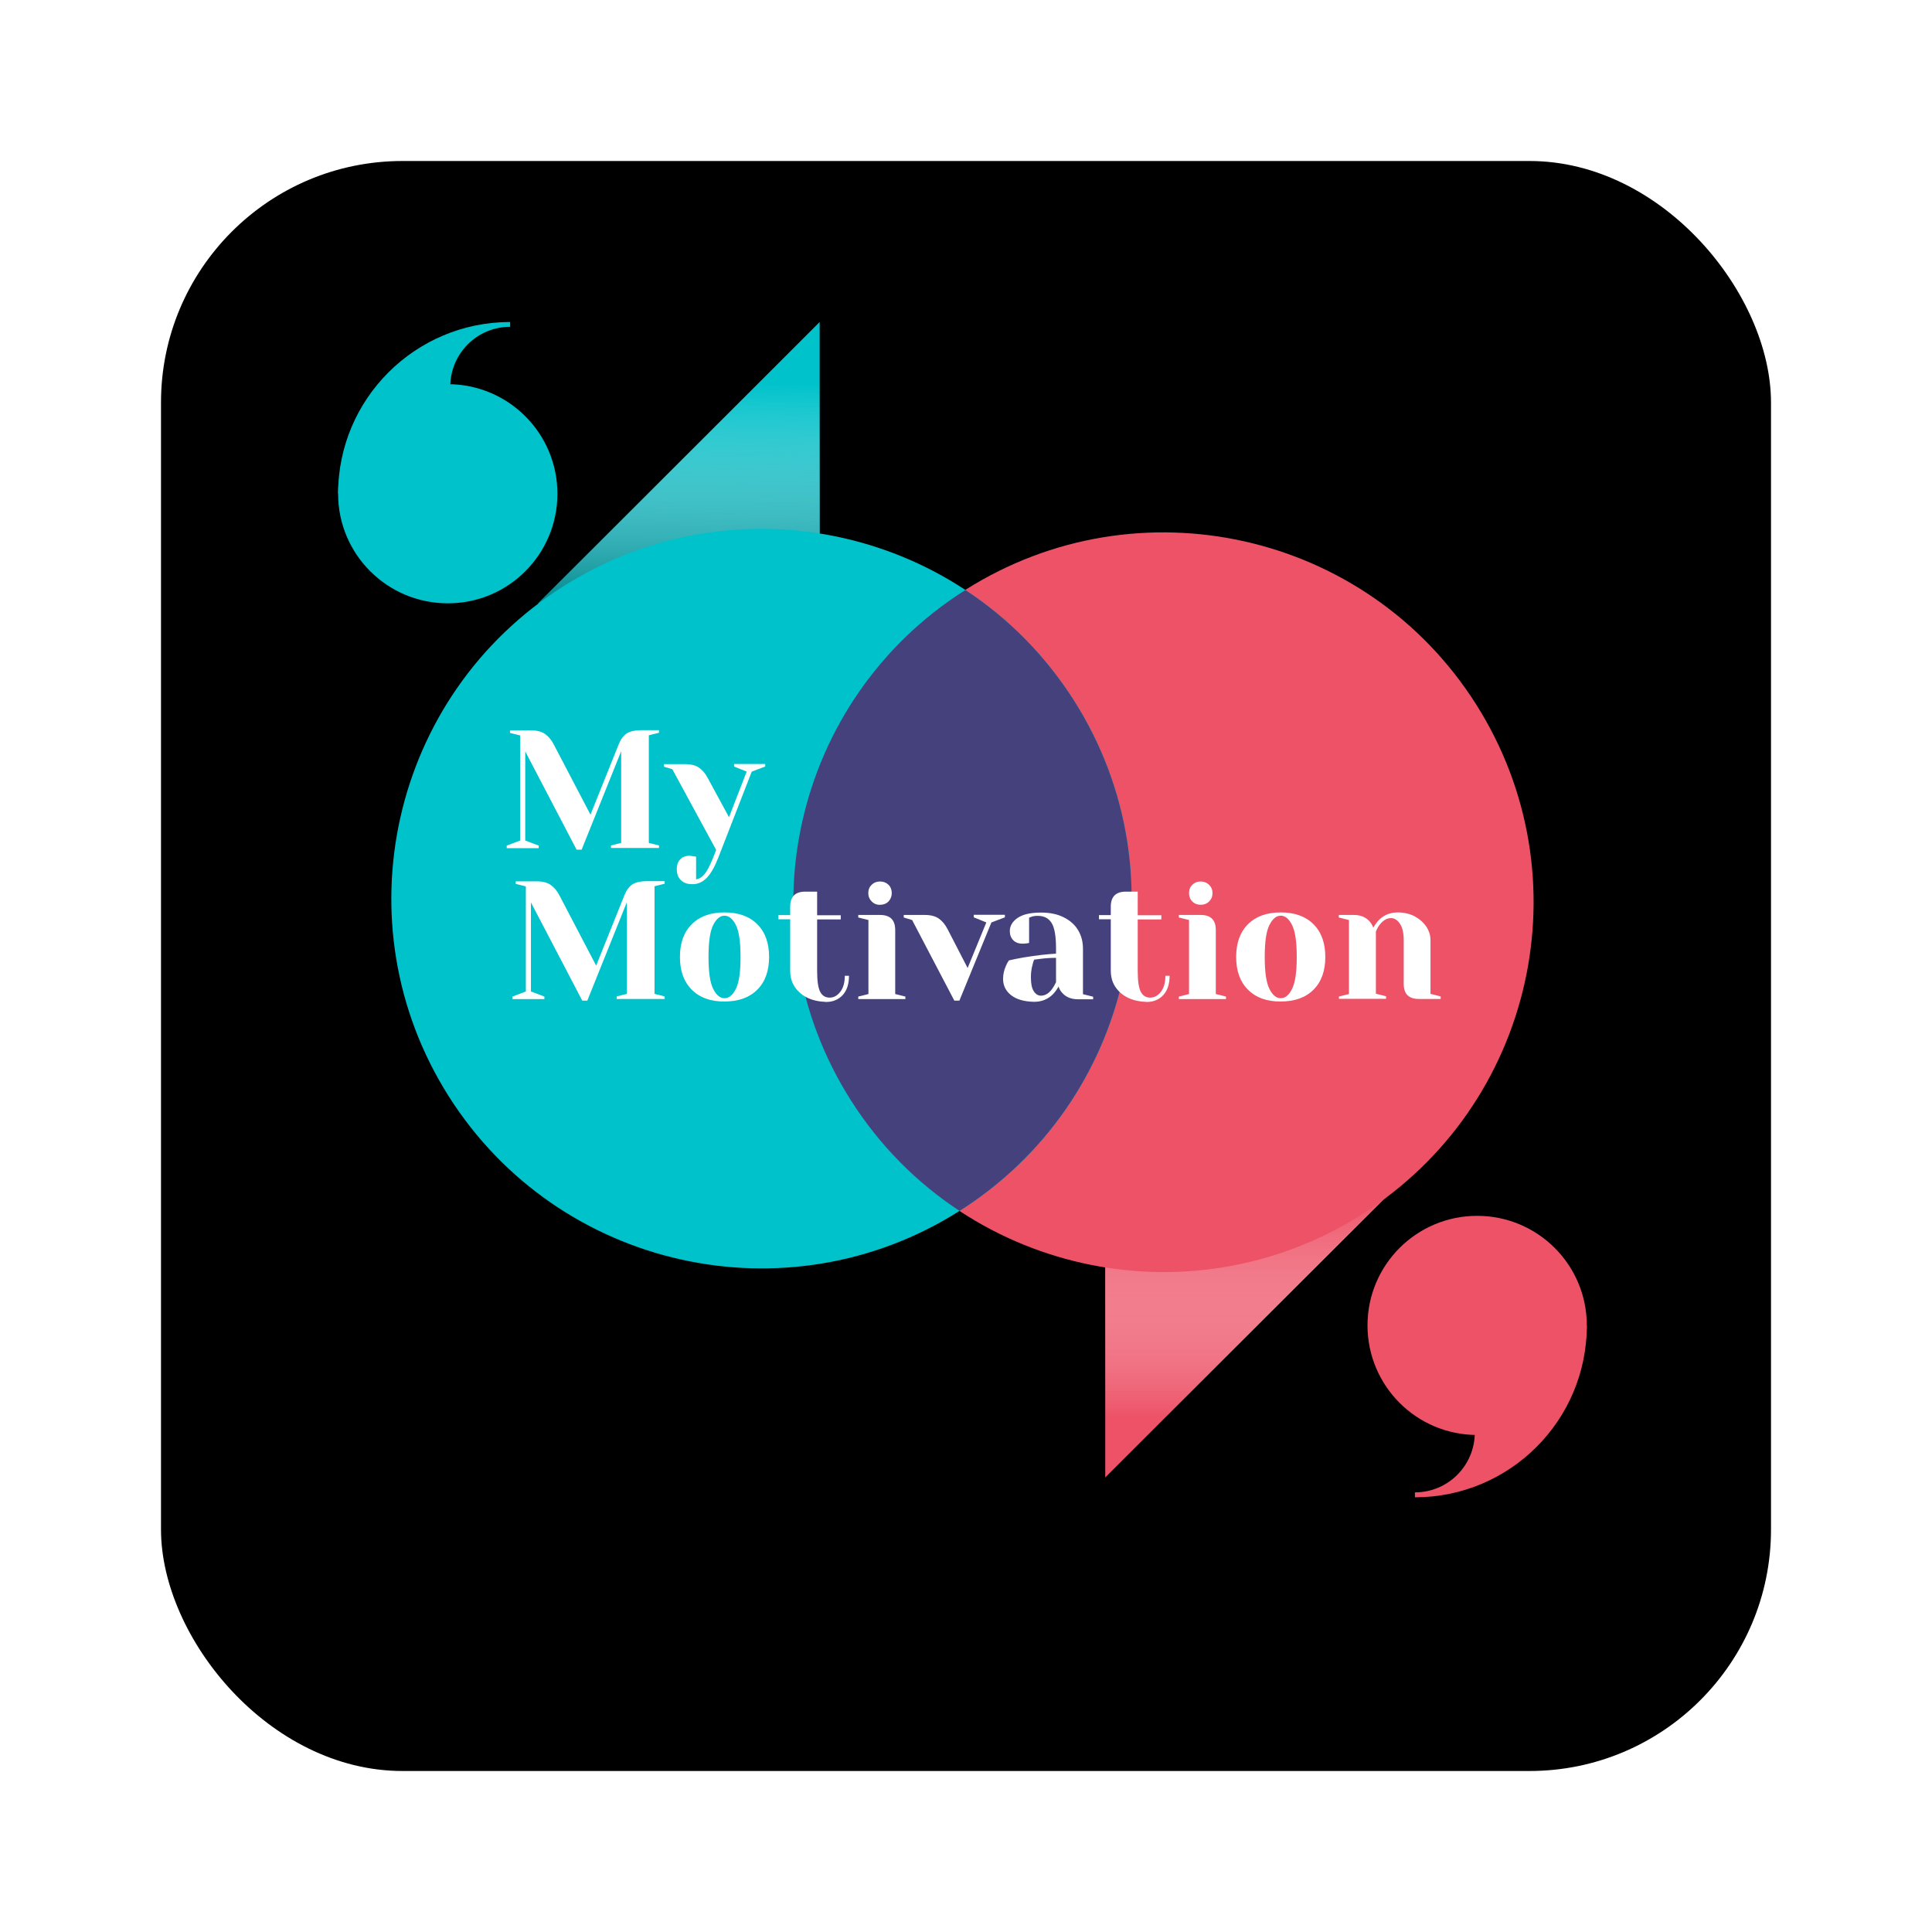<svg width="120" height="120" viewBox="0 0 120 120" fill="none" xmlns="http://www.w3.org/2000/svg">
<g filter="url(#filter0_d_233_6891)">
<rect x="10" y="6" width="100" height="100" rx="15" fill="black"/>
</g>
<path d="M84.938 82.323C84.938 86.083 87.986 89.129 91.749 89.129C95.512 89.129 98.56 86.083 98.56 82.323C98.56 78.563 95.512 75.518 91.749 75.518C87.986 75.518 84.938 78.563 84.938 82.323Z" fill="#ED5267"/>
<path d="M91.601 88.98C91.601 91.032 89.937 92.694 87.884 92.694V93C93.784 93 98.56 88.219 98.56 82.333" fill="#ED5267"/>
<path d="M34.622 30.667C34.622 26.907 31.574 23.862 27.811 23.862C24.048 23.862 21 26.907 21 30.667C21 34.427 24.048 37.472 27.811 37.472C31.574 37.482 34.622 34.427 34.622 30.667Z" fill="#00C2CB"/>
<path d="M27.969 24.011C27.969 21.959 29.632 20.297 31.686 20.297V20C25.785 20 21 24.781 21 30.667" fill="#00C2CB"/>
<path d="M68.649 74.293V91.765L86.146 74.293H68.649Z" fill="#ED5267"/>
<g style="mix-blend-mode:multiply">
<path d="M72.338 88.079L86.146 74.293H68.649V88.079H72.338Z" fill="url(#paint0_linear_233_6891)"/>
</g>
<path d="M52.844 68.332C59.636 79.046 73.834 82.231 84.567 75.444C95.29 68.657 98.477 54.471 91.684 43.748C84.892 33.025 70.684 29.85 59.961 36.637C49.238 43.423 46.051 57.619 52.844 68.332Z" fill="#ED5267"/>
<path d="M50.911 37.482V20L33.423 37.482H50.911Z" fill="#00C2CB"/>
<g style="mix-blend-mode:multiply">
<path d="M47.222 23.686L33.423 37.482H50.911V23.686H47.222Z" fill="url(#paint1_linear_233_6891)"/>
</g>
<path d="M66.716 43.526C59.924 32.812 45.726 29.628 34.994 36.414C24.271 43.191 21.084 57.387 27.876 68.1C34.668 78.814 48.876 82.008 59.599 75.212C70.322 68.435 73.509 54.239 66.716 43.526Z" fill="#00C2CB"/>
<path d="M52.844 68.332C54.646 71.173 56.96 73.476 59.599 75.212C70.322 68.425 73.509 54.239 66.717 43.526C64.914 40.685 62.6 38.382 59.961 36.646C49.238 43.433 46.051 57.619 52.844 68.332Z" fill="#44417C"/>
<path d="M32.624 46.673V52.206L33.461 52.522V52.68H31.472V52.522L32.308 52.206V45.679L31.677 45.522V45.364H32.987C33.349 45.364 33.637 45.438 33.851 45.587C34.065 45.735 34.251 45.958 34.399 46.246L36.676 50.6L38.423 46.246C38.543 45.94 38.701 45.717 38.906 45.568C39.11 45.429 39.417 45.355 39.835 45.355H40.931V45.512L40.3 45.67V52.355L40.931 52.513V52.67H37.949V52.513L38.581 52.355V46.664L36.127 52.773H35.812L32.624 46.673Z" fill="white"/>
<path d="M42.298 54.676C42.121 54.509 42.037 54.276 42.037 53.989C42.037 53.719 42.112 53.515 42.251 53.376C42.391 53.227 42.586 53.153 42.818 53.153C42.874 53.153 42.929 53.162 42.985 53.172C43.041 53.181 43.078 53.19 43.097 53.19L43.236 53.209V54.62C43.441 54.583 43.617 54.471 43.766 54.286C43.914 54.1 44.091 53.775 44.277 53.311L44.481 52.791L41.759 47.778L41.238 47.62V47.462H42.558C42.92 47.462 43.208 47.536 43.422 47.685C43.636 47.833 43.822 48.056 43.97 48.344L45.28 50.758L46.377 47.926L45.596 47.611V47.453H47.529V47.611L46.693 47.926L44.602 53.302C44.379 53.868 44.137 54.286 43.886 54.536C43.636 54.787 43.348 54.917 43.032 54.917C42.716 54.926 42.465 54.843 42.298 54.676Z" fill="white"/>
<path d="M32.977 56.05V61.583L33.814 61.899V62.056H31.825V61.899L32.661 61.583V55.056L32.03 54.898V54.741H33.34C33.702 54.741 33.99 54.815 34.204 54.964C34.418 55.112 34.603 55.335 34.752 55.623L37.029 59.977L38.776 55.623C38.896 55.316 39.054 55.093 39.259 54.945C39.463 54.806 39.77 54.731 40.188 54.731H41.284V54.889L40.653 55.047V61.731L41.284 61.889V62.047H38.302V61.889L38.934 61.731V56.041L36.48 62.149H36.165L32.977 56.05Z" fill="white"/>
<path d="M42.967 61.472C42.474 60.98 42.232 60.302 42.232 59.438C42.232 58.575 42.474 57.897 42.967 57.405C43.459 56.913 44.137 56.672 45.001 56.672C45.866 56.672 46.544 56.913 47.036 57.405C47.529 57.897 47.77 58.575 47.77 59.438C47.77 60.302 47.529 60.98 47.036 61.472C46.544 61.964 45.866 62.205 45.001 62.205C44.137 62.214 43.459 61.964 42.967 61.472ZM45.708 61.416C45.903 61.026 45.996 60.367 45.996 59.438C45.996 58.51 45.903 57.851 45.708 57.461C45.513 57.071 45.28 56.876 45.001 56.876C44.723 56.876 44.49 57.071 44.295 57.461C44.1 57.851 44.007 58.51 44.007 59.438C44.007 60.367 44.1 61.026 44.295 61.416C44.49 61.806 44.723 62.001 45.001 62.001C45.28 62.001 45.513 61.806 45.708 61.416Z" fill="white"/>
<path d="M50.13 61.964C49.796 61.797 49.536 61.564 49.35 61.277C49.164 60.989 49.08 60.655 49.08 60.283V57.099H48.346V56.839H49.08V56.319C49.08 55.688 49.396 55.381 50.019 55.381H50.753V56.848H52.221V57.108H50.753V60.292C50.753 60.933 50.818 61.37 50.948 61.611C51.078 61.852 51.273 61.964 51.533 61.964C51.784 61.964 52.007 61.843 52.193 61.602C52.379 61.36 52.472 61.026 52.472 60.608H52.732C52.732 61.128 52.602 61.518 52.342 61.806C52.082 62.084 51.738 62.233 51.32 62.233C50.864 62.214 50.465 62.131 50.13 61.964Z" fill="white"/>
<path d="M53.308 61.899L53.94 61.741V57.145L53.308 56.987V56.83H54.665C55.297 56.83 55.603 57.145 55.603 57.767V61.741L56.235 61.899V62.056H53.308V61.899V61.899ZM54.144 55.994C54.005 55.855 53.931 55.678 53.931 55.474C53.931 55.261 53.996 55.093 54.144 54.954C54.284 54.815 54.46 54.75 54.665 54.75C54.878 54.75 55.046 54.824 55.185 54.954C55.325 55.093 55.389 55.27 55.389 55.474C55.389 55.678 55.315 55.855 55.185 55.994C55.046 56.133 54.869 56.198 54.665 56.198C54.46 56.208 54.284 56.133 54.144 55.994Z" fill="white"/>
<path d="M56.654 57.145L56.133 56.987V56.83H57.444C57.806 56.83 58.094 56.904 58.308 57.052C58.521 57.201 58.707 57.424 58.856 57.712L60.101 60.125L61.263 57.294L60.482 56.978V56.82H62.415V56.978L61.578 57.294L59.59 62.149H59.274L56.654 57.145Z" fill="white"/>
<path d="M62.804 61.815C62.47 61.555 62.303 61.212 62.303 60.803C62.303 60.534 62.358 60.265 62.479 59.995C62.526 59.875 62.591 59.754 62.665 59.652C62.953 59.587 63.26 59.522 63.594 59.466C64.347 59.346 65.016 59.262 65.592 59.234V58.919C65.592 58.148 65.499 57.609 65.313 57.322C65.127 57.025 64.839 56.885 64.449 56.885C64.3 56.885 64.18 56.904 64.068 56.941L63.919 56.997V58.566L63.78 58.594C63.669 58.612 63.576 58.612 63.501 58.612C63.26 58.612 63.074 58.538 62.935 58.399C62.795 58.259 62.721 58.064 62.721 57.832C62.721 57.517 62.879 57.238 63.204 57.015C63.529 56.792 64.013 56.681 64.654 56.681C65.202 56.681 65.666 56.774 66.057 56.969C66.447 57.164 66.754 57.424 66.958 57.767C67.162 58.102 67.265 58.491 67.265 58.928V61.75L67.897 61.908V62.066H66.958C66.54 62.066 66.215 61.936 65.982 61.676C65.88 61.574 65.806 61.444 65.75 61.277C65.648 61.453 65.536 61.611 65.406 61.75C65.09 62.066 64.7 62.224 64.236 62.224C63.613 62.214 63.139 62.075 62.804 61.815ZM65.35 61.425C65.425 61.323 65.508 61.184 65.592 61.007V59.494C65.267 59.494 64.96 59.513 64.672 59.55C64.459 59.578 64.31 59.596 64.236 59.605C64.198 59.68 64.161 59.791 64.133 59.921C64.059 60.19 64.031 60.45 64.031 60.701C64.031 61.091 64.087 61.379 64.208 61.564C64.328 61.75 64.477 61.843 64.654 61.843C64.914 61.843 65.146 61.704 65.35 61.425Z" fill="white"/>
<path d="M70.043 61.964C69.709 61.797 69.449 61.564 69.263 61.277C69.077 60.989 68.993 60.655 68.993 60.283V57.099H68.259V56.839H68.993V56.319C68.993 55.688 69.309 55.381 69.932 55.381H70.666V56.848H72.134V57.108H70.666V60.292C70.666 60.933 70.731 61.37 70.861 61.611C70.991 61.852 71.186 61.964 71.446 61.964C71.697 61.964 71.92 61.843 72.106 61.602C72.292 61.36 72.385 61.026 72.385 60.608H72.645C72.645 61.128 72.515 61.518 72.255 61.806C71.995 62.084 71.651 62.233 71.233 62.233C70.777 62.214 70.378 62.131 70.043 61.964Z" fill="white"/>
<path d="M73.221 61.899L73.853 61.741V57.145L73.221 56.987V56.83H74.578C75.21 56.83 75.516 57.145 75.516 57.767V61.741L76.148 61.899V62.056H73.221V61.899ZM74.058 55.994C73.918 55.855 73.853 55.678 73.853 55.474C73.853 55.261 73.918 55.093 74.058 54.954C74.197 54.815 74.373 54.75 74.578 54.75C74.782 54.75 74.959 54.824 75.098 54.954C75.238 55.093 75.312 55.27 75.312 55.474C75.312 55.678 75.238 55.855 75.098 55.994C74.959 56.133 74.782 56.198 74.578 56.198C74.373 56.198 74.197 56.133 74.058 55.994Z" fill="white"/>
<path d="M77.514 61.472C77.021 60.98 76.78 60.302 76.78 59.438C76.78 58.575 77.021 57.897 77.514 57.405C78.006 56.913 78.685 56.672 79.549 56.672C80.413 56.672 81.091 56.913 81.584 57.405C82.076 57.897 82.318 58.575 82.318 59.438C82.318 60.302 82.076 60.98 81.584 61.472C81.091 61.964 80.413 62.205 79.549 62.205C78.685 62.214 78.006 61.964 77.514 61.472ZM80.255 61.416C80.45 61.026 80.543 60.367 80.543 59.438C80.543 58.51 80.45 57.851 80.255 57.461C80.06 57.071 79.828 56.876 79.549 56.876C79.27 56.876 79.038 57.071 78.843 57.461C78.647 57.851 78.555 58.51 78.555 59.438C78.555 60.367 78.647 61.026 78.843 61.416C79.038 61.806 79.27 62.001 79.549 62.001C79.828 62.001 80.06 61.806 80.255 61.416Z" fill="white"/>
<path d="M83.154 61.899L83.786 61.741V57.145L83.154 56.987V56.83H84.093C84.502 56.83 84.827 56.96 85.068 57.229C85.161 57.331 85.236 57.461 85.301 57.619C85.394 57.442 85.514 57.285 85.644 57.145C85.96 56.83 86.351 56.672 86.815 56.672C87.206 56.672 87.559 56.755 87.865 56.913C88.172 57.08 88.414 57.294 88.59 57.554C88.767 57.823 88.85 58.102 88.85 58.389V61.731L89.482 61.889V62.047H88.126C87.494 62.047 87.187 61.731 87.187 61.109V58.389C87.187 57.953 87.113 57.619 86.955 57.377C86.797 57.145 86.611 57.025 86.406 57.025C86.137 57.025 85.905 57.164 85.691 57.442C85.598 57.563 85.524 57.702 85.459 57.86V61.722L86.091 61.88V62.038H83.164V61.899H83.154Z" fill="white"/>
<defs>
<filter id="filter0_d_233_6891" x="0" y="0" width="120" height="120" filterUnits="userSpaceOnUse" color-interpolation-filters="sRGB">
<feFlood flood-opacity="0" result="BackgroundImageFix"/>
<feColorMatrix in="SourceAlpha" type="matrix" values="0 0 0 0 0 0 0 0 0 0 0 0 0 0 0 0 0 0 127 0" result="hardAlpha"/>
<feOffset dy="4"/>
<feGaussianBlur stdDeviation="5"/>
<feComposite in2="hardAlpha" operator="out"/>
<feColorMatrix type="matrix" values="0 0 0 0 0 0 0 0 0 0 0 0 0 0 0 0 0 0 0.25 0"/>
<feBlend mode="normal" in2="BackgroundImageFix" result="effect1_dropShadow_233_6891"/>
<feBlend mode="normal" in="SourceGraphic" in2="effect1_dropShadow_233_6891" result="shape"/>
</filter>
<linearGradient id="paint0_linear_233_6891" x1="77.4" y1="88.083" x2="77.4" y2="74.289" gradientUnits="userSpaceOnUse">
<stop stop-color="white" stop-opacity="0"/>
<stop offset="1" stop-color="#ED5267"/>
</linearGradient>
<linearGradient id="paint1_linear_233_6891" x1="42.278" y1="23.771" x2="42.166" y2="37.479" gradientUnits="userSpaceOnUse">
<stop stop-color="white" stop-opacity="0"/>
<stop offset="1" stop-color="#00878D"/>
</linearGradient>
</defs>
</svg>
